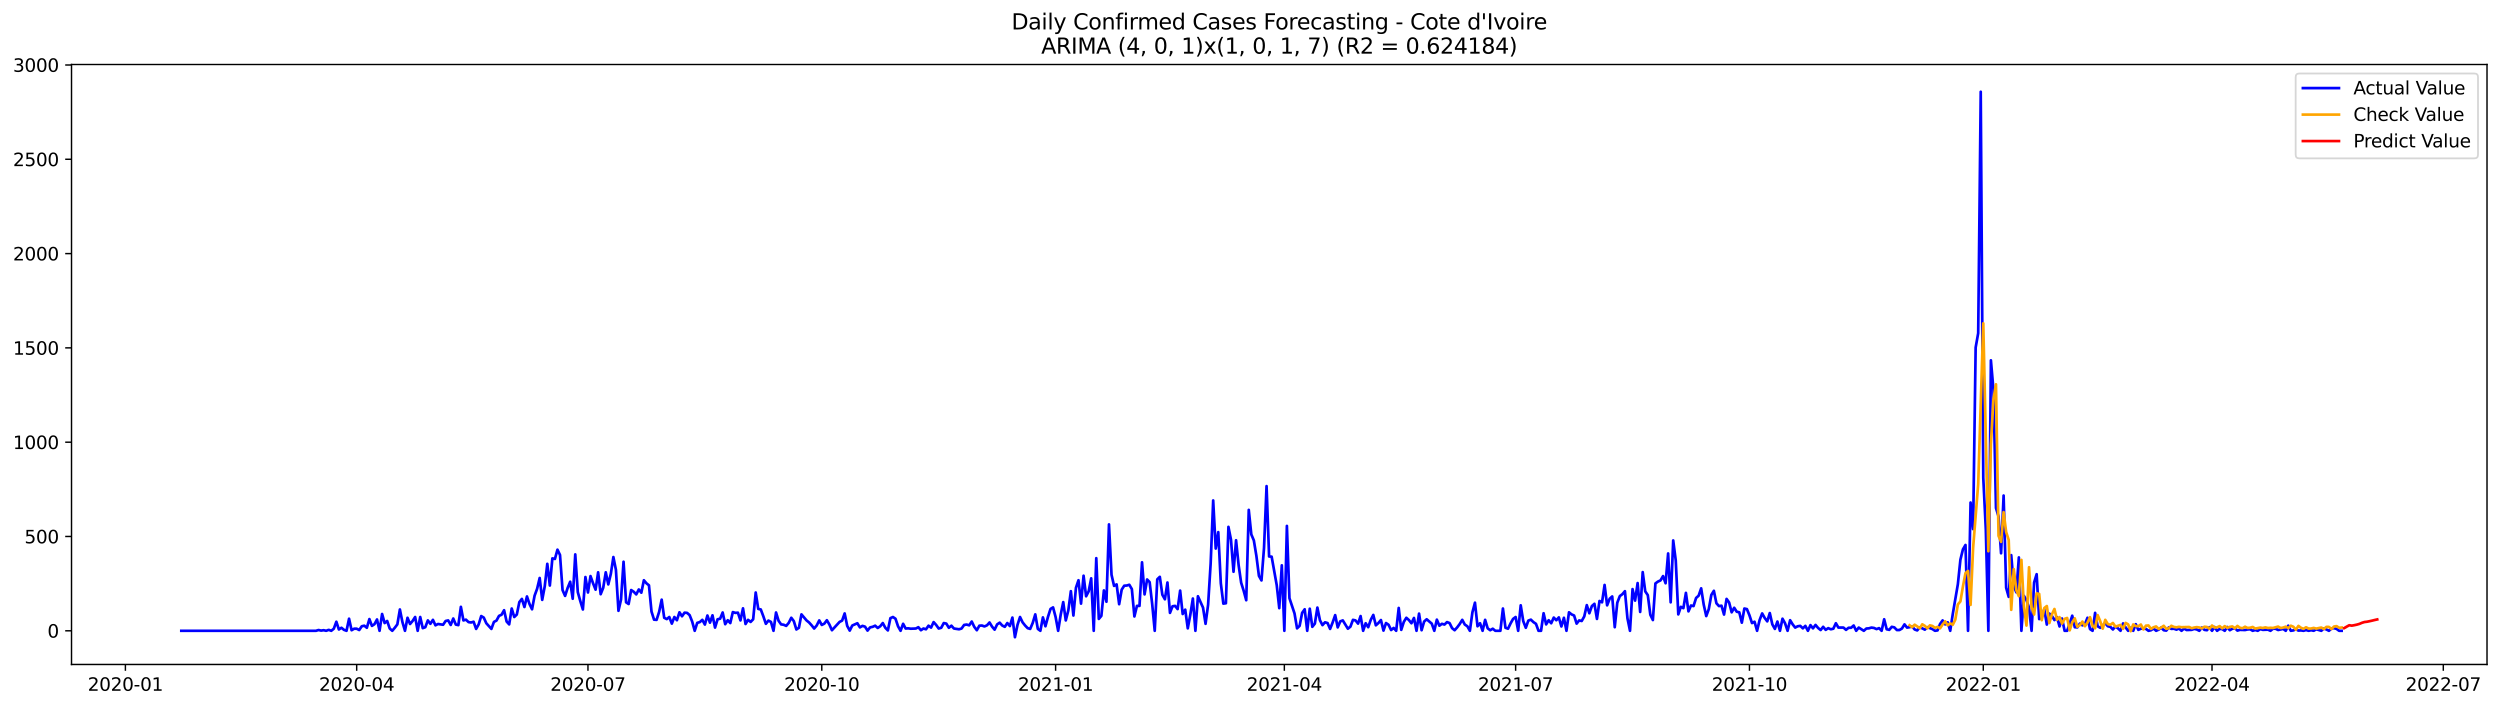 <?xml version="1.0" encoding="utf-8" standalone="no"?>
<!DOCTYPE svg PUBLIC "-//W3C//DTD SVG 1.1//EN"
  "http://www.w3.org/Graphics/SVG/1.1/DTD/svg11.dtd">
<svg xmlns:xlink="http://www.w3.org/1999/xlink" width="1386.05pt" height="392.274pt" viewBox="0 0 1386.05 392.274" xmlns="http://www.w3.org/2000/svg" version="1.1">
 <defs>
  <style type="text/css">*{stroke-linejoin: round; stroke-linecap: butt}</style>
 </defs>
 <g id="figure_1">
  <g id="patch_1">
   <path d="M 0 392.274 
L 1386.05 392.274 
L 1386.05 0 
L 0 0 
z
" style="fill: #ffffff"/>
  </g>
  <g id="axes_1">
   <g id="patch_2">
    <path d="M 39.65 368.396 
L 1378.85 368.396 
L 1378.85 35.755 
L 39.65 35.755 
z
" style="fill: #ffffff"/>
   </g>
   <g id="matplotlib.axis_1">
    <g id="xtick_1">
     <g id="line2d_1">
      <defs>
       <path id="m4f7b1771b1" d="M 0 0 
L 0 3.5 
" style="stroke: #000000; stroke-width: 0.8"/>
      </defs>
      <g>
       <use xlink:href="#m4f7b1771b1" x="69.523" y="368.396" style="stroke: #000000; stroke-width: 0.8"/>
      </g>
     </g>
     <g id="text_1">
      <!-- 2020-01 -->
      <g transform="translate(48.631 382.994)scale(0.1 -0.1)">
       <defs>
        <path id="DejaVuSans-32" d="M 1228 531 
L 3431 531 
L 3431 0 
L 469 0 
L 469 531 
Q 828 903 1448 1529 
Q 2069 2156 2228 2338 
Q 2531 2678 2651 2914 
Q 2772 3150 2772 3378 
Q 2772 3750 2511 3984 
Q 2250 4219 1831 4219 
Q 1534 4219 1204 4116 
Q 875 4013 500 3803 
L 500 4441 
Q 881 4594 1212 4672 
Q 1544 4750 1819 4750 
Q 2544 4750 2975 4387 
Q 3406 4025 3406 3419 
Q 3406 3131 3298 2873 
Q 3191 2616 2906 2266 
Q 2828 2175 2409 1742 
Q 1991 1309 1228 531 
z
" transform="scale(0.016)"/>
        <path id="DejaVuSans-30" d="M 2034 4250 
Q 1547 4250 1301 3770 
Q 1056 3291 1056 2328 
Q 1056 1369 1301 889 
Q 1547 409 2034 409 
Q 2525 409 2770 889 
Q 3016 1369 3016 2328 
Q 3016 3291 2770 3770 
Q 2525 4250 2034 4250 
z
M 2034 4750 
Q 2819 4750 3233 4129 
Q 3647 3509 3647 2328 
Q 3647 1150 3233 529 
Q 2819 -91 2034 -91 
Q 1250 -91 836 529 
Q 422 1150 422 2328 
Q 422 3509 836 4129 
Q 1250 4750 2034 4750 
z
" transform="scale(0.016)"/>
        <path id="DejaVuSans-2d" d="M 313 2009 
L 1997 2009 
L 1997 1497 
L 313 1497 
L 313 2009 
z
" transform="scale(0.016)"/>
        <path id="DejaVuSans-31" d="M 794 531 
L 1825 531 
L 1825 4091 
L 703 3866 
L 703 4441 
L 1819 4666 
L 2450 4666 
L 2450 531 
L 3481 531 
L 3481 0 
L 794 0 
L 794 531 
z
" transform="scale(0.016)"/>
       </defs>
       <use xlink:href="#DejaVuSans-32"/>
       <use xlink:href="#DejaVuSans-30" x="63.623"/>
       <use xlink:href="#DejaVuSans-32" x="127.246"/>
       <use xlink:href="#DejaVuSans-30" x="190.869"/>
       <use xlink:href="#DejaVuSans-2d" x="254.492"/>
       <use xlink:href="#DejaVuSans-30" x="290.576"/>
       <use xlink:href="#DejaVuSans-31" x="354.199"/>
      </g>
     </g>
    </g>
    <g id="xtick_2">
     <g id="line2d_2">
      <g>
       <use xlink:href="#m4f7b1771b1" x="197.75" y="368.396" style="stroke: #000000; stroke-width: 0.8"/>
      </g>
     </g>
     <g id="text_2">
      <!-- 2020-04 -->
      <g transform="translate(176.859 382.994)scale(0.1 -0.1)">
       <defs>
        <path id="DejaVuSans-34" d="M 2419 4116 
L 825 1625 
L 2419 1625 
L 2419 4116 
z
M 2253 4666 
L 3047 4666 
L 3047 1625 
L 3713 1625 
L 3713 1100 
L 3047 1100 
L 3047 0 
L 2419 0 
L 2419 1100 
L 313 1100 
L 313 1709 
L 2253 4666 
z
" transform="scale(0.016)"/>
       </defs>
       <use xlink:href="#DejaVuSans-32"/>
       <use xlink:href="#DejaVuSans-30" x="63.623"/>
       <use xlink:href="#DejaVuSans-32" x="127.246"/>
       <use xlink:href="#DejaVuSans-30" x="190.869"/>
       <use xlink:href="#DejaVuSans-2d" x="254.492"/>
       <use xlink:href="#DejaVuSans-30" x="290.576"/>
       <use xlink:href="#DejaVuSans-34" x="354.199"/>
      </g>
     </g>
    </g>
    <g id="xtick_3">
     <g id="line2d_3">
      <g>
       <use xlink:href="#m4f7b1771b1" x="325.977" y="368.396" style="stroke: #000000; stroke-width: 0.8"/>
      </g>
     </g>
     <g id="text_3">
      <!-- 2020-07 -->
      <g transform="translate(305.086 382.994)scale(0.1 -0.1)">
       <defs>
        <path id="DejaVuSans-37" d="M 525 4666 
L 3525 4666 
L 3525 4397 
L 1831 0 
L 1172 0 
L 2766 4134 
L 525 4134 
L 525 4666 
z
" transform="scale(0.016)"/>
       </defs>
       <use xlink:href="#DejaVuSans-32"/>
       <use xlink:href="#DejaVuSans-30" x="63.623"/>
       <use xlink:href="#DejaVuSans-32" x="127.246"/>
       <use xlink:href="#DejaVuSans-30" x="190.869"/>
       <use xlink:href="#DejaVuSans-2d" x="254.492"/>
       <use xlink:href="#DejaVuSans-30" x="290.576"/>
       <use xlink:href="#DejaVuSans-37" x="354.199"/>
      </g>
     </g>
    </g>
    <g id="xtick_4">
     <g id="line2d_4">
      <g>
       <use xlink:href="#m4f7b1771b1" x="455.614" y="368.396" style="stroke: #000000; stroke-width: 0.8"/>
      </g>
     </g>
     <g id="text_4">
      <!-- 2020-10 -->
      <g transform="translate(434.722 382.994)scale(0.1 -0.1)">
       <use xlink:href="#DejaVuSans-32"/>
       <use xlink:href="#DejaVuSans-30" x="63.623"/>
       <use xlink:href="#DejaVuSans-32" x="127.246"/>
       <use xlink:href="#DejaVuSans-30" x="190.869"/>
       <use xlink:href="#DejaVuSans-2d" x="254.492"/>
       <use xlink:href="#DejaVuSans-31" x="290.576"/>
       <use xlink:href="#DejaVuSans-30" x="354.199"/>
      </g>
     </g>
    </g>
    <g id="xtick_5">
     <g id="line2d_5">
      <g>
       <use xlink:href="#m4f7b1771b1" x="585.25" y="368.396" style="stroke: #000000; stroke-width: 0.8"/>
      </g>
     </g>
     <g id="text_5">
      <!-- 2021-01 -->
      <g transform="translate(564.359 382.994)scale(0.1 -0.1)">
       <use xlink:href="#DejaVuSans-32"/>
       <use xlink:href="#DejaVuSans-30" x="63.623"/>
       <use xlink:href="#DejaVuSans-32" x="127.246"/>
       <use xlink:href="#DejaVuSans-31" x="190.869"/>
       <use xlink:href="#DejaVuSans-2d" x="254.492"/>
       <use xlink:href="#DejaVuSans-30" x="290.576"/>
       <use xlink:href="#DejaVuSans-31" x="354.199"/>
      </g>
     </g>
    </g>
    <g id="xtick_6">
     <g id="line2d_6">
      <g>
       <use xlink:href="#m4f7b1771b1" x="712.068" y="368.396" style="stroke: #000000; stroke-width: 0.8"/>
      </g>
     </g>
     <g id="text_6">
      <!-- 2021-04 -->
      <g transform="translate(691.177 382.994)scale(0.1 -0.1)">
       <use xlink:href="#DejaVuSans-32"/>
       <use xlink:href="#DejaVuSans-30" x="63.623"/>
       <use xlink:href="#DejaVuSans-32" x="127.246"/>
       <use xlink:href="#DejaVuSans-31" x="190.869"/>
       <use xlink:href="#DejaVuSans-2d" x="254.492"/>
       <use xlink:href="#DejaVuSans-30" x="290.576"/>
       <use xlink:href="#DejaVuSans-34" x="354.199"/>
      </g>
     </g>
    </g>
    <g id="xtick_7">
     <g id="line2d_7">
      <g>
       <use xlink:href="#m4f7b1771b1" x="840.295" y="368.396" style="stroke: #000000; stroke-width: 0.8"/>
      </g>
     </g>
     <g id="text_7">
      <!-- 2021-07 -->
      <g transform="translate(819.404 382.994)scale(0.1 -0.1)">
       <use xlink:href="#DejaVuSans-32"/>
       <use xlink:href="#DejaVuSans-30" x="63.623"/>
       <use xlink:href="#DejaVuSans-32" x="127.246"/>
       <use xlink:href="#DejaVuSans-31" x="190.869"/>
       <use xlink:href="#DejaVuSans-2d" x="254.492"/>
       <use xlink:href="#DejaVuSans-30" x="290.576"/>
       <use xlink:href="#DejaVuSans-37" x="354.199"/>
      </g>
     </g>
    </g>
    <g id="xtick_8">
     <g id="line2d_8">
      <g>
       <use xlink:href="#m4f7b1771b1" x="969.932" y="368.396" style="stroke: #000000; stroke-width: 0.8"/>
      </g>
     </g>
     <g id="text_8">
      <!-- 2021-10 -->
      <g transform="translate(949.04 382.994)scale(0.1 -0.1)">
       <use xlink:href="#DejaVuSans-32"/>
       <use xlink:href="#DejaVuSans-30" x="63.623"/>
       <use xlink:href="#DejaVuSans-32" x="127.246"/>
       <use xlink:href="#DejaVuSans-31" x="190.869"/>
       <use xlink:href="#DejaVuSans-2d" x="254.492"/>
       <use xlink:href="#DejaVuSans-31" x="290.576"/>
       <use xlink:href="#DejaVuSans-30" x="354.199"/>
      </g>
     </g>
    </g>
    <g id="xtick_9">
     <g id="line2d_9">
      <g>
       <use xlink:href="#m4f7b1771b1" x="1099.568" y="368.396" style="stroke: #000000; stroke-width: 0.8"/>
      </g>
     </g>
     <g id="text_9">
      <!-- 2022-01 -->
      <g transform="translate(1078.677 382.994)scale(0.1 -0.1)">
       <use xlink:href="#DejaVuSans-32"/>
       <use xlink:href="#DejaVuSans-30" x="63.623"/>
       <use xlink:href="#DejaVuSans-32" x="127.246"/>
       <use xlink:href="#DejaVuSans-32" x="190.869"/>
       <use xlink:href="#DejaVuSans-2d" x="254.492"/>
       <use xlink:href="#DejaVuSans-30" x="290.576"/>
       <use xlink:href="#DejaVuSans-31" x="354.199"/>
      </g>
     </g>
    </g>
    <g id="xtick_10">
     <g id="line2d_10">
      <g>
       <use xlink:href="#m4f7b1771b1" x="1226.386" y="368.396" style="stroke: #000000; stroke-width: 0.8"/>
      </g>
     </g>
     <g id="text_10">
      <!-- 2022-04 -->
      <g transform="translate(1205.495 382.994)scale(0.1 -0.1)">
       <use xlink:href="#DejaVuSans-32"/>
       <use xlink:href="#DejaVuSans-30" x="63.623"/>
       <use xlink:href="#DejaVuSans-32" x="127.246"/>
       <use xlink:href="#DejaVuSans-32" x="190.869"/>
       <use xlink:href="#DejaVuSans-2d" x="254.492"/>
       <use xlink:href="#DejaVuSans-30" x="290.576"/>
       <use xlink:href="#DejaVuSans-34" x="354.199"/>
      </g>
     </g>
    </g>
    <g id="xtick_11">
     <g id="line2d_11">
      <g>
       <use xlink:href="#m4f7b1771b1" x="1354.614" y="368.396" style="stroke: #000000; stroke-width: 0.8"/>
      </g>
     </g>
     <g id="text_11">
      <!-- 2022-07 -->
      <g transform="translate(1333.722 382.994)scale(0.1 -0.1)">
       <use xlink:href="#DejaVuSans-32"/>
       <use xlink:href="#DejaVuSans-30" x="63.623"/>
       <use xlink:href="#DejaVuSans-32" x="127.246"/>
       <use xlink:href="#DejaVuSans-32" x="190.869"/>
       <use xlink:href="#DejaVuSans-2d" x="254.492"/>
       <use xlink:href="#DejaVuSans-30" x="290.576"/>
       <use xlink:href="#DejaVuSans-37" x="354.199"/>
      </g>
     </g>
    </g>
   </g>
   <g id="matplotlib.axis_2">
    <g id="ytick_1">
     <g id="line2d_12">
      <defs>
       <path id="mdd2177a68a" d="M 0 0 
L -3.5 0 
" style="stroke: #000000; stroke-width: 0.8"/>
      </defs>
      <g>
       <use xlink:href="#mdd2177a68a" x="39.65" y="349.72" style="stroke: #000000; stroke-width: 0.8"/>
      </g>
     </g>
     <g id="text_12">
      <!-- 0 -->
      <g transform="translate(26.288 353.52)scale(0.1 -0.1)">
       <use xlink:href="#DejaVuSans-30"/>
      </g>
     </g>
    </g>
    <g id="ytick_2">
     <g id="line2d_13">
      <g>
       <use xlink:href="#mdd2177a68a" x="39.65" y="297.438" style="stroke: #000000; stroke-width: 0.8"/>
      </g>
     </g>
     <g id="text_13">
      <!-- 500 -->
      <g transform="translate(13.562 301.237)scale(0.1 -0.1)">
       <defs>
        <path id="DejaVuSans-35" d="M 691 4666 
L 3169 4666 
L 3169 4134 
L 1269 4134 
L 1269 2991 
Q 1406 3038 1543 3061 
Q 1681 3084 1819 3084 
Q 2600 3084 3056 2656 
Q 3513 2228 3513 1497 
Q 3513 744 3044 326 
Q 2575 -91 1722 -91 
Q 1428 -91 1123 -41 
Q 819 9 494 109 
L 494 744 
Q 775 591 1075 516 
Q 1375 441 1709 441 
Q 2250 441 2565 725 
Q 2881 1009 2881 1497 
Q 2881 1984 2565 2268 
Q 2250 2553 1709 2553 
Q 1456 2553 1204 2497 
Q 953 2441 691 2322 
L 691 4666 
z
" transform="scale(0.016)"/>
       </defs>
       <use xlink:href="#DejaVuSans-35"/>
       <use xlink:href="#DejaVuSans-30" x="63.623"/>
       <use xlink:href="#DejaVuSans-30" x="127.246"/>
      </g>
     </g>
    </g>
    <g id="ytick_3">
     <g id="line2d_14">
      <g>
       <use xlink:href="#mdd2177a68a" x="39.65" y="245.156" style="stroke: #000000; stroke-width: 0.8"/>
      </g>
     </g>
     <g id="text_14">
      <!-- 1000 -->
      <g transform="translate(7.2 248.955)scale(0.1 -0.1)">
       <use xlink:href="#DejaVuSans-31"/>
       <use xlink:href="#DejaVuSans-30" x="63.623"/>
       <use xlink:href="#DejaVuSans-30" x="127.246"/>
       <use xlink:href="#DejaVuSans-30" x="190.869"/>
      </g>
     </g>
    </g>
    <g id="ytick_4">
     <g id="line2d_15">
      <g>
       <use xlink:href="#mdd2177a68a" x="39.65" y="192.874" style="stroke: #000000; stroke-width: 0.8"/>
      </g>
     </g>
     <g id="text_15">
      <!-- 1500 -->
      <g transform="translate(7.2 196.673)scale(0.1 -0.1)">
       <use xlink:href="#DejaVuSans-31"/>
       <use xlink:href="#DejaVuSans-35" x="63.623"/>
       <use xlink:href="#DejaVuSans-30" x="127.246"/>
       <use xlink:href="#DejaVuSans-30" x="190.869"/>
      </g>
     </g>
    </g>
    <g id="ytick_5">
     <g id="line2d_16">
      <g>
       <use xlink:href="#mdd2177a68a" x="39.65" y="140.592" style="stroke: #000000; stroke-width: 0.8"/>
      </g>
     </g>
     <g id="text_16">
      <!-- 2000 -->
      <g transform="translate(7.2 144.391)scale(0.1 -0.1)">
       <use xlink:href="#DejaVuSans-32"/>
       <use xlink:href="#DejaVuSans-30" x="63.623"/>
       <use xlink:href="#DejaVuSans-30" x="127.246"/>
       <use xlink:href="#DejaVuSans-30" x="190.869"/>
      </g>
     </g>
    </g>
    <g id="ytick_6">
     <g id="line2d_17">
      <g>
       <use xlink:href="#mdd2177a68a" x="39.65" y="88.31" style="stroke: #000000; stroke-width: 0.8"/>
      </g>
     </g>
     <g id="text_17">
      <!-- 2500 -->
      <g transform="translate(7.2 92.109)scale(0.1 -0.1)">
       <use xlink:href="#DejaVuSans-32"/>
       <use xlink:href="#DejaVuSans-35" x="63.623"/>
       <use xlink:href="#DejaVuSans-30" x="127.246"/>
       <use xlink:href="#DejaVuSans-30" x="190.869"/>
      </g>
     </g>
    </g>
    <g id="ytick_7">
     <g id="line2d_18">
      <g>
       <use xlink:href="#mdd2177a68a" x="39.65" y="36.027" style="stroke: #000000; stroke-width: 0.8"/>
      </g>
     </g>
     <g id="text_18">
      <!-- 3000 -->
      <g transform="translate(7.2 39.827)scale(0.1 -0.1)">
       <defs>
        <path id="DejaVuSans-33" d="M 2597 2516 
Q 3050 2419 3304 2112 
Q 3559 1806 3559 1356 
Q 3559 666 3084 287 
Q 2609 -91 1734 -91 
Q 1441 -91 1130 -33 
Q 819 25 488 141 
L 488 750 
Q 750 597 1062 519 
Q 1375 441 1716 441 
Q 2309 441 2620 675 
Q 2931 909 2931 1356 
Q 2931 1769 2642 2001 
Q 2353 2234 1838 2234 
L 1294 2234 
L 1294 2753 
L 1863 2753 
Q 2328 2753 2575 2939 
Q 2822 3125 2822 3475 
Q 2822 3834 2567 4026 
Q 2313 4219 1838 4219 
Q 1578 4219 1281 4162 
Q 984 4106 628 3988 
L 628 4550 
Q 988 4650 1302 4700 
Q 1616 4750 1894 4750 
Q 2613 4750 3031 4423 
Q 3450 4097 3450 3541 
Q 3450 3153 3228 2886 
Q 3006 2619 2597 2516 
z
" transform="scale(0.016)"/>
       </defs>
       <use xlink:href="#DejaVuSans-33"/>
       <use xlink:href="#DejaVuSans-30" x="63.623"/>
       <use xlink:href="#DejaVuSans-30" x="127.246"/>
       <use xlink:href="#DejaVuSans-30" x="190.869"/>
      </g>
     </g>
    </g>
   </g>
   <g id="line2d_19">
    <path d="M 100.523 349.72 
L 175.205 349.72 
L 176.614 349.302 
L 178.023 349.616 
L 179.432 349.407 
L 180.841 349.72 
L 182.25 349.197 
L 183.659 349.72 
L 185.068 348.57 
L 186.477 344.701 
L 187.886 348.988 
L 189.295 348.047 
L 190.705 349.197 
L 192.114 349.72 
L 193.523 343.028 
L 194.932 349.407 
L 196.341 348.57 
L 197.75 348.57 
L 199.159 349.302 
L 200.568 347.211 
L 201.977 346.897 
L 203.386 348.047 
L 204.795 343.237 
L 206.205 347.002 
L 207.614 346.061 
L 209.023 343.446 
L 210.432 349.72 
L 211.841 340.414 
L 213.25 345.433 
L 214.659 344.283 
L 216.068 348.466 
L 217.477 349.72 
L 218.886 348.047 
L 220.295 346.165 
L 221.705 337.905 
L 223.114 344.91 
L 224.523 349.72 
L 225.932 342.505 
L 227.341 345.956 
L 228.75 344.283 
L 230.159 342.087 
L 231.568 349.72 
L 232.977 342.087 
L 234.386 348.256 
L 235.795 347.734 
L 237.205 343.969 
L 238.614 345.851 
L 240.023 343.656 
L 241.432 346.688 
L 242.841 345.956 
L 245.659 346.374 
L 247.068 344.283 
L 248.477 343.969 
L 249.886 346.479 
L 251.295 342.924 
L 252.705 346.27 
L 254.114 346.583 
L 255.523 336.441 
L 256.932 343.969 
L 258.341 343.551 
L 259.75 344.91 
L 261.159 345.119 
L 262.568 344.701 
L 263.977 348.675 
L 265.386 346.165 
L 266.795 341.564 
L 268.205 342.401 
L 269.614 345.538 
L 272.432 348.675 
L 273.841 344.806 
L 275.25 344.074 
L 276.659 341.46 
L 278.068 340.832 
L 279.477 338.323 
L 280.886 344.597 
L 282.295 346.165 
L 283.705 337.382 
L 285.114 342.087 
L 286.523 340.728 
L 287.932 333.827 
L 289.341 332.049 
L 290.75 336.545 
L 292.159 330.69 
L 293.568 334.872 
L 294.977 337.8 
L 296.386 330.271 
L 297.795 326.402 
L 299.205 320.442 
L 300.614 332.572 
L 302.023 325.043 
L 303.432 312.6 
L 304.841 324.625 
L 306.25 309.568 
L 307.659 309.881 
L 309.068 304.758 
L 310.477 307.685 
L 311.886 327.134 
L 313.295 330.376 
L 314.705 325.984 
L 316.114 322.534 
L 317.523 331.944 
L 318.932 307.372 
L 320.341 328.285 
L 321.75 333.304 
L 323.159 337.905 
L 324.568 319.919 
L 325.977 328.494 
L 327.386 319.397 
L 328.795 323.37 
L 330.205 326.925 
L 331.614 317.305 
L 333.023 329.435 
L 334.432 325.88 
L 335.841 317.305 
L 337.25 323.997 
L 338.659 318.142 
L 340.068 308.836 
L 341.477 315.946 
L 342.886 338.636 
L 344.295 332.467 
L 345.705 311.45 
L 347.114 333.931 
L 348.523 334.872 
L 349.932 327.134 
L 351.341 328.075 
L 352.75 329.539 
L 354.159 326.821 
L 355.568 328.598 
L 356.977 321.697 
L 358.386 323.37 
L 359.795 324.52 
L 361.205 339.055 
L 362.614 343.551 
L 364.023 343.656 
L 365.432 339.264 
L 366.841 332.467 
L 368.25 342.505 
L 369.659 343.237 
L 371.068 342.087 
L 372.477 345.747 
L 373.886 342.087 
L 375.295 343.865 
L 376.705 339.473 
L 378.114 341.669 
L 379.523 339.682 
L 380.932 339.787 
L 382.341 341.041 
L 383.75 344.597 
L 385.159 349.72 
L 386.568 345.329 
L 387.977 344.91 
L 389.386 343.656 
L 390.795 346.27 
L 392.205 341.251 
L 393.614 345.224 
L 395.023 341.146 
L 396.432 347.943 
L 397.841 343.342 
L 399.25 343.028 
L 400.659 339.578 
L 402.068 346.061 
L 403.477 343.865 
L 404.886 345.433 
L 406.295 339.368 
L 407.705 339.787 
L 409.114 339.682 
L 410.523 343.969 
L 411.932 337.277 
L 413.341 345.956 
L 414.75 343.656 
L 416.159 344.806 
L 417.568 343.342 
L 418.977 328.494 
L 420.386 337.591 
L 421.795 337.905 
L 423.205 341.669 
L 424.614 345.851 
L 426.023 344.074 
L 427.432 344.806 
L 428.841 349.72 
L 430.25 339.578 
L 431.659 344.178 
L 433.068 346.165 
L 434.477 346.374 
L 435.886 347.002 
L 437.295 345.329 
L 438.705 342.505 
L 440.114 344.388 
L 441.523 348.988 
L 442.932 348.047 
L 444.341 340.623 
L 447.159 343.969 
L 448.568 345.119 
L 449.977 346.688 
L 451.386 348.466 
L 452.795 346.793 
L 454.205 343.969 
L 455.614 346.479 
L 457.023 345.747 
L 458.432 343.865 
L 459.841 346.27 
L 461.25 349.407 
L 465.477 344.806 
L 466.886 344.074 
L 468.295 340.1 
L 469.705 347.002 
L 471.114 349.616 
L 472.523 346.793 
L 475.341 345.538 
L 476.75 347.838 
L 478.159 347.002 
L 479.568 347.42 
L 480.977 349.616 
L 482.386 347.838 
L 483.795 347.524 
L 485.205 346.897 
L 486.614 348.152 
L 488.023 347.211 
L 489.432 345.433 
L 490.841 348.047 
L 492.25 349.511 
L 493.659 342.715 
L 495.068 342.087 
L 496.477 343.028 
L 497.886 347.211 
L 499.295 349.72 
L 500.705 345.851 
L 502.114 348.466 
L 503.523 348.361 
L 504.932 348.57 
L 507.75 348.466 
L 509.159 347.734 
L 510.568 349.407 
L 511.977 348.466 
L 513.386 348.884 
L 514.795 346.897 
L 516.205 347.943 
L 517.614 344.91 
L 519.023 346.479 
L 520.432 348.466 
L 521.841 348.047 
L 523.25 345.433 
L 524.659 345.747 
L 526.068 348.047 
L 527.477 346.897 
L 528.886 348.466 
L 531.705 348.884 
L 533.114 348.466 
L 534.523 346.479 
L 535.932 346.27 
L 537.341 346.688 
L 538.75 344.597 
L 540.159 347.524 
L 541.568 349.407 
L 542.977 346.897 
L 544.386 346.793 
L 545.795 347.315 
L 547.205 346.688 
L 548.614 345.119 
L 550.023 347.42 
L 551.432 349.093 
L 552.841 346.165 
L 554.25 345.224 
L 555.659 346.793 
L 557.068 347.524 
L 558.477 345.433 
L 559.886 347.106 
L 561.295 342.401 
L 562.705 353.276 
L 564.114 346.479 
L 565.523 342.087 
L 566.932 345.015 
L 568.341 346.793 
L 569.75 348.256 
L 571.159 348.675 
L 572.568 345.329 
L 573.977 340.623 
L 575.386 348.675 
L 576.795 349.72 
L 578.205 342.296 
L 579.614 347.211 
L 581.023 341.983 
L 582.432 337.591 
L 583.841 336.754 
L 585.25 342.087 
L 586.659 349.72 
L 588.068 340.832 
L 589.477 333.827 
L 590.886 343.969 
L 592.295 338.427 
L 593.705 327.762 
L 595.114 341.251 
L 596.523 325.88 
L 597.932 321.697 
L 599.341 334.663 
L 600.75 319.188 
L 602.159 330.585 
L 603.568 327.866 
L 604.977 320.651 
L 606.386 349.72 
L 607.795 309.463 
L 609.205 343.133 
L 610.614 341.46 
L 612.023 327.344 
L 613.432 333.617 
L 614.841 290.746 
L 616.25 318.665 
L 617.659 324.834 
L 619.068 323.997 
L 620.477 334.977 
L 621.886 326.925 
L 623.295 324.729 
L 624.705 324.625 
L 626.114 324.207 
L 627.523 326.612 
L 628.932 341.773 
L 630.341 335.918 
L 631.75 335.918 
L 633.159 311.763 
L 634.568 329.539 
L 635.977 321.279 
L 637.386 322.743 
L 638.795 334.872 
L 640.205 349.72 
L 641.614 321.174 
L 643.023 319.815 
L 644.432 329.749 
L 645.841 332.258 
L 647.25 322.952 
L 648.659 339.787 
L 650.068 336.127 
L 651.477 335.918 
L 652.886 337.695 
L 654.295 327.448 
L 655.705 340.414 
L 657.114 338.009 
L 658.523 348.361 
L 659.932 340.832 
L 661.341 331.84 
L 662.75 349.72 
L 664.159 330.585 
L 666.977 336.859 
L 668.386 345.851 
L 669.795 335.29 
L 671.205 312.495 
L 672.614 277.466 
L 674.023 304.13 
L 675.432 295.033 
L 676.841 323.37 
L 678.25 334.663 
L 679.659 334.454 
L 681.068 292.105 
L 682.477 299.216 
L 683.886 316.992 
L 685.295 299.529 
L 686.705 313.227 
L 688.114 323.056 
L 689.523 327.553 
L 690.932 332.781 
L 692.341 282.695 
L 693.75 296.288 
L 695.159 299.634 
L 696.568 308.208 
L 697.977 319.292 
L 699.386 321.802 
L 700.795 303.817 
L 702.205 269.519 
L 703.614 308.522 
L 705.023 308.627 
L 707.841 324.416 
L 709.25 337.173 
L 710.659 313.436 
L 712.068 349.72 
L 713.477 291.583 
L 714.886 331.631 
L 717.705 340.1 
L 719.114 348.361 
L 720.523 347.002 
L 721.932 339.787 
L 723.341 337.8 
L 724.75 349.72 
L 726.159 337.486 
L 727.568 347.524 
L 728.977 345.747 
L 730.386 336.859 
L 731.795 343.865 
L 733.205 346.583 
L 734.614 345.015 
L 736.023 345.433 
L 737.432 348.675 
L 738.841 345.119 
L 740.25 341.041 
L 741.659 347.838 
L 743.068 344.492 
L 744.477 343.969 
L 747.295 348.57 
L 748.705 347.42 
L 750.114 343.656 
L 751.523 343.969 
L 752.932 345.747 
L 754.341 341.564 
L 755.75 349.72 
L 757.159 345.538 
L 758.568 347.734 
L 759.977 343.656 
L 761.386 340.937 
L 762.795 346.688 
L 764.205 345.433 
L 765.614 343.76 
L 767.023 349.616 
L 768.432 345.433 
L 769.841 346.374 
L 771.25 349.302 
L 772.659 348.152 
L 774.068 349.72 
L 775.477 337.068 
L 776.886 349.197 
L 778.295 344.806 
L 779.705 342.505 
L 781.114 343.76 
L 782.523 345.538 
L 783.932 342.61 
L 785.341 349.72 
L 786.75 340.205 
L 788.159 349.407 
L 789.568 344.597 
L 790.977 343.342 
L 793.795 345.747 
L 795.205 349.72 
L 796.614 343.551 
L 798.023 346.897 
L 799.432 345.851 
L 800.841 346.27 
L 802.25 344.91 
L 803.659 345.433 
L 805.068 348.256 
L 806.477 349.407 
L 807.886 347.838 
L 809.295 345.956 
L 810.705 343.656 
L 812.114 346.27 
L 813.523 347.211 
L 814.932 349.72 
L 816.341 339.473 
L 817.75 334.14 
L 819.159 347.211 
L 820.568 345.538 
L 821.977 349.72 
L 823.386 343.656 
L 824.795 348.361 
L 826.205 349.407 
L 827.614 348.57 
L 829.023 349.72 
L 831.841 349.72 
L 833.25 337.382 
L 834.659 348.047 
L 836.068 348.57 
L 837.477 345.642 
L 838.886 343.133 
L 840.295 342.087 
L 841.705 349.72 
L 843.114 335.604 
L 844.523 344.388 
L 845.932 348.047 
L 847.341 344.074 
L 848.75 343.551 
L 850.159 344.91 
L 851.568 345.851 
L 852.977 349.72 
L 854.386 349.72 
L 855.795 339.996 
L 857.205 346.165 
L 858.614 343.865 
L 860.023 345.538 
L 861.432 342.401 
L 862.841 343.865 
L 864.25 342.296 
L 865.659 347.315 
L 867.068 342.505 
L 868.477 349.72 
L 869.886 339.473 
L 871.295 340.623 
L 872.705 341.251 
L 874.114 345.747 
L 875.523 343.969 
L 876.932 344.283 
L 878.341 341.773 
L 879.75 335.5 
L 881.159 339.996 
L 882.568 336.022 
L 883.977 334.768 
L 885.386 343.133 
L 886.795 333.199 
L 888.205 333.931 
L 889.614 324.311 
L 891.023 335.604 
L 892.432 331.944 
L 893.841 330.69 
L 895.25 347.734 
L 896.659 334.14 
L 898.068 330.48 
L 899.477 329.435 
L 900.886 327.762 
L 902.295 342.819 
L 903.705 349.72 
L 905.114 326.612 
L 906.523 332.99 
L 907.932 323.266 
L 909.341 339.264 
L 910.75 317.201 
L 912.159 327.866 
L 913.568 329.958 
L 914.977 340.832 
L 916.386 343.76 
L 917.795 323.475 
L 919.205 322.429 
L 920.614 321.802 
L 922.023 319.397 
L 923.432 323.37 
L 924.841 306.849 
L 926.25 333.931 
L 927.659 299.634 
L 929.068 310.718 
L 930.477 340.623 
L 931.886 336.441 
L 933.295 337.173 
L 934.705 328.703 
L 936.114 338.95 
L 937.523 335.709 
L 938.932 336.022 
L 940.341 331.526 
L 941.75 330.271 
L 943.159 326.193 
L 944.568 335.186 
L 945.977 341.564 
L 947.386 337.695 
L 948.795 329.853 
L 950.205 327.553 
L 951.614 334.454 
L 953.023 336.022 
L 954.432 335.813 
L 955.841 340.728 
L 957.25 332.049 
L 958.659 334.036 
L 960.068 339.473 
L 961.477 336.963 
L 962.886 339.159 
L 964.295 339.473 
L 965.705 345.224 
L 967.114 337.382 
L 968.523 337.695 
L 969.932 341.146 
L 971.341 345.433 
L 972.75 344.701 
L 974.159 349.72 
L 975.568 343.76 
L 976.977 340.1 
L 978.386 342.61 
L 979.795 344.492 
L 981.205 339.891 
L 982.614 346.165 
L 984.023 348.675 
L 985.432 344.597 
L 986.841 349.72 
L 988.25 343.028 
L 989.659 345.538 
L 991.068 349.72 
L 992.477 343.865 
L 993.886 346.165 
L 995.295 347.943 
L 996.705 347.211 
L 998.114 347.002 
L 999.523 348.361 
L 1000.932 347.002 
L 1002.341 349.72 
L 1003.75 346.583 
L 1005.159 348.361 
L 1006.568 346.479 
L 1007.977 348.152 
L 1009.386 349.302 
L 1010.795 347.524 
L 1012.205 349.197 
L 1013.614 348.256 
L 1015.023 348.884 
L 1016.432 348.57 
L 1017.841 345.538 
L 1019.25 347.943 
L 1022.068 347.943 
L 1023.477 349.197 
L 1024.886 348.047 
L 1026.295 348.047 
L 1027.705 346.793 
L 1029.114 349.72 
L 1030.523 347.943 
L 1033.341 349.72 
L 1034.75 348.466 
L 1036.159 348.361 
L 1037.568 347.943 
L 1038.977 348.152 
L 1040.386 348.779 
L 1041.795 348.256 
L 1043.205 349.72 
L 1044.614 343.342 
L 1046.023 348.884 
L 1047.432 349.197 
L 1048.841 347.524 
L 1050.25 347.838 
L 1051.659 349.302 
L 1053.068 349.302 
L 1054.477 348.466 
L 1055.886 346.165 
L 1057.295 347.943 
L 1058.705 347.734 
L 1060.114 347.315 
L 1061.523 348.988 
L 1062.932 349.511 
L 1064.341 347.838 
L 1065.75 348.361 
L 1067.159 349.093 
L 1068.568 347.734 
L 1071.386 348.779 
L 1072.795 349.72 
L 1074.205 349.511 
L 1075.614 345.956 
L 1077.023 343.969 
L 1078.432 346.165 
L 1079.841 345.015 
L 1081.25 349.72 
L 1082.659 340.414 
L 1085.477 323.893 
L 1086.886 310.3 
L 1088.295 304.549 
L 1089.705 302.144 
L 1091.114 349.72 
L 1092.523 278.617 
L 1093.932 293.36 
L 1095.341 192.665 
L 1096.75 184.718 
L 1098.159 50.876 
L 1099.568 264.919 
L 1100.977 293.569 
L 1102.386 349.72 
L 1103.795 199.775 
L 1105.205 216.087 
L 1106.614 281.649 
L 1108.023 286.354 
L 1109.432 306.744 
L 1110.841 274.748 
L 1112.25 325.88 
L 1113.659 330.899 
L 1115.068 307.79 
L 1116.477 324.939 
L 1117.886 328.389 
L 1119.295 309.045 
L 1120.705 349.72 
L 1122.114 330.376 
L 1123.523 332.781 
L 1124.932 336.859 
L 1126.341 349.72 
L 1127.75 322.952 
L 1129.159 318.351 
L 1130.568 343.237 
L 1131.977 342.087 
L 1133.386 337.8 
L 1134.795 346.27 
L 1136.205 340.205 
L 1137.614 341.46 
L 1139.023 343.76 
L 1140.432 342.192 
L 1141.841 347.315 
L 1143.25 342.924 
L 1144.659 349.72 
L 1146.068 349.72 
L 1147.477 345.747 
L 1148.886 341.355 
L 1150.295 347.734 
L 1151.705 347.838 
L 1153.114 345.747 
L 1154.523 346.688 
L 1155.932 346.061 
L 1157.341 342.505 
L 1158.75 348.779 
L 1160.159 349.72 
L 1161.568 339.787 
L 1162.977 347.211 
L 1164.386 348.047 
L 1165.795 346.688 
L 1167.205 345.538 
L 1168.614 347.211 
L 1170.023 347.524 
L 1171.432 348.988 
L 1172.841 347.315 
L 1174.25 348.361 
L 1175.659 349.72 
L 1177.068 345.642 
L 1178.477 347.838 
L 1179.886 349.72 
L 1181.295 348.047 
L 1182.705 349.72 
L 1184.114 346.061 
L 1185.523 349.197 
L 1186.932 348.57 
L 1188.341 348.466 
L 1189.75 348.675 
L 1191.159 349.72 
L 1192.568 349.407 
L 1193.977 348.466 
L 1195.386 349.72 
L 1196.795 349.093 
L 1198.205 347.943 
L 1199.614 349.407 
L 1201.023 349.616 
L 1202.432 347.838 
L 1203.841 348.675 
L 1205.25 348.57 
L 1206.659 349.093 
L 1208.068 348.466 
L 1209.477 349.72 
L 1210.886 348.466 
L 1212.295 349.302 
L 1215.114 349.197 
L 1216.523 348.675 
L 1217.932 348.988 
L 1219.341 349.72 
L 1220.75 347.943 
L 1222.159 349.197 
L 1223.568 349.407 
L 1224.977 347.734 
L 1226.386 349.72 
L 1227.795 347.629 
L 1229.205 349.72 
L 1230.614 348.675 
L 1232.023 348.779 
L 1233.432 349.72 
L 1234.841 347.629 
L 1236.25 349.407 
L 1237.659 348.57 
L 1239.068 348.256 
L 1240.477 349.616 
L 1241.886 349.197 
L 1244.705 349.302 
L 1246.114 348.988 
L 1247.523 348.884 
L 1248.932 349.72 
L 1250.341 349.302 
L 1251.75 349.72 
L 1253.159 348.779 
L 1254.568 349.197 
L 1257.386 349.093 
L 1258.795 349.72 
L 1260.205 348.57 
L 1261.614 348.57 
L 1263.023 349.302 
L 1265.841 348.675 
L 1267.25 349.72 
L 1268.659 346.897 
L 1270.068 349.72 
L 1271.477 349.511 
L 1272.886 348.884 
L 1274.295 349.616 
L 1275.705 349.511 
L 1277.114 349.72 
L 1278.523 349.302 
L 1279.932 349.72 
L 1281.341 349.407 
L 1282.75 349.72 
L 1284.159 348.884 
L 1286.977 349.72 
L 1288.386 348.466 
L 1289.795 348.988 
L 1291.205 349.72 
L 1292.614 348.466 
L 1294.023 348.256 
L 1295.432 348.675 
L 1296.841 349.72 
L 1298.25 349.72 
L 1298.25 349.72 
" clip-path="url(#p59480cba5b)" style="fill: none; stroke: #0000ff; stroke-width: 1.5; stroke-linecap: square"/>
   </g>
   <g id="line2d_20">
    <path d="M 1058.705 346.661 
L 1060.114 347.734 
L 1061.523 346.345 
L 1062.932 347.272 
L 1064.341 348.352 
L 1065.75 346.134 
L 1067.159 346.986 
L 1068.568 348.359 
L 1069.977 346.71 
L 1071.386 347.061 
L 1072.795 348.096 
L 1074.205 347.559 
L 1075.614 348.333 
L 1077.023 346.226 
L 1078.432 344.485 
L 1079.841 346.665 
L 1081.25 345.637 
L 1082.659 346.372 
L 1084.068 343.519 
L 1085.477 335.098 
L 1086.886 333.439 
L 1088.295 325.127 
L 1089.705 317.74 
L 1091.114 316.535 
L 1092.523 335.364 
L 1093.932 303.758 
L 1096.75 268.397 
L 1099.568 179.275 
L 1102.386 305.626 
L 1103.795 246.204 
L 1105.205 221.443 
L 1106.614 213.073 
L 1108.023 297.078 
L 1109.432 300.426 
L 1110.841 283.952 
L 1112.25 294.972 
L 1113.659 299.341 
L 1115.068 338.101 
L 1116.477 315.543 
L 1117.886 327.167 
L 1119.295 330.529 
L 1120.705 310.425 
L 1122.114 336.448 
L 1123.523 346.811 
L 1124.932 314.496 
L 1126.341 336.668 
L 1127.75 340.697 
L 1129.159 328.98 
L 1130.568 329.292 
L 1131.977 343.849 
L 1133.386 337.113 
L 1134.795 336.007 
L 1136.205 345.414 
L 1137.614 340.637 
L 1139.023 337.636 
L 1140.432 343.605 
L 1141.841 342.148 
L 1143.25 345.748 
L 1144.659 343.128 
L 1146.068 342.618 
L 1147.477 349.462 
L 1148.886 345.058 
L 1150.295 342.834 
L 1151.705 347.479 
L 1153.114 346.643 
L 1154.523 344.614 
L 1155.932 347.18 
L 1157.341 345.187 
L 1158.75 342.181 
L 1160.159 346.974 
L 1161.568 348.315 
L 1162.977 341.028 
L 1164.386 344.343 
L 1165.795 348.53 
L 1167.205 343.65 
L 1168.614 346.005 
L 1170.023 346.379 
L 1171.432 345.395 
L 1172.841 347.438 
L 1175.659 346.472 
L 1177.068 348.608 
L 1178.477 345.354 
L 1179.886 346.148 
L 1181.295 349.938 
L 1182.705 346.222 
L 1184.114 347.128 
L 1185.523 347.194 
L 1186.932 346.246 
L 1188.341 348.973 
L 1189.75 346.877 
L 1191.159 346.785 
L 1192.568 348.671 
L 1193.977 347.768 
L 1195.386 347.314 
L 1196.795 348.684 
L 1198.205 347.941 
L 1199.614 346.955 
L 1201.023 348.637 
L 1202.432 348.318 
L 1203.841 346.952 
L 1205.25 347.591 
L 1206.659 347.809 
L 1208.068 347.525 
L 1209.477 347.742 
L 1213.705 347.626 
L 1215.114 348.304 
L 1216.523 347.912 
L 1217.932 347.695 
L 1219.341 347.902 
L 1220.75 348.42 
L 1222.159 347.474 
L 1223.568 347.617 
L 1224.977 348.597 
L 1226.386 346.803 
L 1227.795 347.935 
L 1229.205 347.815 
L 1230.614 347.137 
L 1232.023 348.364 
L 1233.432 347.148 
L 1234.841 348.115 
L 1236.25 347.561 
L 1237.659 347.311 
L 1239.068 348.359 
L 1240.477 347.028 
L 1241.886 348.075 
L 1243.295 348.308 
L 1244.705 347.47 
L 1246.114 348.157 
L 1247.523 348.021 
L 1248.932 347.605 
L 1250.341 348.495 
L 1253.159 347.962 
L 1254.568 348.179 
L 1255.977 347.83 
L 1257.386 348.176 
L 1258.795 348.075 
L 1260.205 348.163 
L 1263.023 347.393 
L 1264.432 348.211 
L 1265.841 347.945 
L 1267.25 347.436 
L 1268.659 348.23 
L 1270.068 346.911 
L 1271.477 347.489 
L 1272.886 349.12 
L 1274.295 347.004 
L 1275.705 348.056 
L 1277.114 348.624 
L 1278.523 347.771 
L 1279.932 348.494 
L 1281.341 348.466 
L 1282.75 348.131 
L 1284.159 348.504 
L 1286.977 347.917 
L 1288.386 348.782 
L 1289.795 347.545 
L 1291.205 347.58 
L 1292.614 348.782 
L 1294.023 347.367 
L 1295.432 347.133 
L 1296.841 348.054 
L 1298.25 347.918 
L 1298.25 347.918 
" clip-path="url(#p59480cba5b)" style="fill: none; stroke: #ffa500; stroke-width: 1.5; stroke-linecap: square"/>
   </g>
   <g id="line2d_21">
    <path d="M 1299.659 348.236 
L 1301.068 347.427 
L 1302.477 346.646 
L 1303.886 346.872 
L 1305.295 346.609 
L 1306.705 346.308 
L 1308.114 345.898 
L 1309.523 345.293 
L 1310.932 344.86 
L 1312.341 344.693 
L 1313.75 344.405 
L 1315.159 344.09 
L 1316.568 343.744 
L 1317.977 343.426 
" clip-path="url(#p59480cba5b)" style="fill: none; stroke: #ff0000; stroke-width: 1.5; stroke-linecap: square"/>
   </g>
   <g id="patch_3">
    <path d="M 39.65 368.396 
L 39.65 35.755 
" style="fill: none; stroke: #000000; stroke-width: 0.8; stroke-linejoin: miter; stroke-linecap: square"/>
   </g>
   <g id="patch_4">
    <path d="M 1378.85 368.396 
L 1378.85 35.755 
" style="fill: none; stroke: #000000; stroke-width: 0.8; stroke-linejoin: miter; stroke-linecap: square"/>
   </g>
   <g id="patch_5">
    <path d="M 39.65 368.396 
L 1378.85 368.396 
" style="fill: none; stroke: #000000; stroke-width: 0.8; stroke-linejoin: miter; stroke-linecap: square"/>
   </g>
   <g id="patch_6">
    <path d="M 39.65 35.755 
L 1378.85 35.755 
" style="fill: none; stroke: #000000; stroke-width: 0.8; stroke-linejoin: miter; stroke-linecap: square"/>
   </g>
   <g id="text_19">
    <!-- Daily Confirmed Cases Forecasting - Cote d'Ivoire -->
    <g transform="translate(560.797 16.318)scale(0.12 -0.12)">
     <defs>
      <path id="DejaVuSans-44" d="M 1259 4147 
L 1259 519 
L 2022 519 
Q 2988 519 3436 956 
Q 3884 1394 3884 2338 
Q 3884 3275 3436 3711 
Q 2988 4147 2022 4147 
L 1259 4147 
z
M 628 4666 
L 1925 4666 
Q 3281 4666 3915 4102 
Q 4550 3538 4550 2338 
Q 4550 1131 3912 565 
Q 3275 0 1925 0 
L 628 0 
L 628 4666 
z
" transform="scale(0.016)"/>
      <path id="DejaVuSans-61" d="M 2194 1759 
Q 1497 1759 1228 1600 
Q 959 1441 959 1056 
Q 959 750 1161 570 
Q 1363 391 1709 391 
Q 2188 391 2477 730 
Q 2766 1069 2766 1631 
L 2766 1759 
L 2194 1759 
z
M 3341 1997 
L 3341 0 
L 2766 0 
L 2766 531 
Q 2569 213 2275 61 
Q 1981 -91 1556 -91 
Q 1019 -91 701 211 
Q 384 513 384 1019 
Q 384 1609 779 1909 
Q 1175 2209 1959 2209 
L 2766 2209 
L 2766 2266 
Q 2766 2663 2505 2880 
Q 2244 3097 1772 3097 
Q 1472 3097 1187 3025 
Q 903 2953 641 2809 
L 641 3341 
Q 956 3463 1253 3523 
Q 1550 3584 1831 3584 
Q 2591 3584 2966 3190 
Q 3341 2797 3341 1997 
z
" transform="scale(0.016)"/>
      <path id="DejaVuSans-69" d="M 603 3500 
L 1178 3500 
L 1178 0 
L 603 0 
L 603 3500 
z
M 603 4863 
L 1178 4863 
L 1178 4134 
L 603 4134 
L 603 4863 
z
" transform="scale(0.016)"/>
      <path id="DejaVuSans-6c" d="M 603 4863 
L 1178 4863 
L 1178 0 
L 603 0 
L 603 4863 
z
" transform="scale(0.016)"/>
      <path id="DejaVuSans-79" d="M 2059 -325 
Q 1816 -950 1584 -1140 
Q 1353 -1331 966 -1331 
L 506 -1331 
L 506 -850 
L 844 -850 
Q 1081 -850 1212 -737 
Q 1344 -625 1503 -206 
L 1606 56 
L 191 3500 
L 800 3500 
L 1894 763 
L 2988 3500 
L 3597 3500 
L 2059 -325 
z
" transform="scale(0.016)"/>
      <path id="DejaVuSans-20" transform="scale(0.016)"/>
      <path id="DejaVuSans-43" d="M 4122 4306 
L 4122 3641 
Q 3803 3938 3442 4084 
Q 3081 4231 2675 4231 
Q 1875 4231 1450 3742 
Q 1025 3253 1025 2328 
Q 1025 1406 1450 917 
Q 1875 428 2675 428 
Q 3081 428 3442 575 
Q 3803 722 4122 1019 
L 4122 359 
Q 3791 134 3420 21 
Q 3050 -91 2638 -91 
Q 1578 -91 968 557 
Q 359 1206 359 2328 
Q 359 3453 968 4101 
Q 1578 4750 2638 4750 
Q 3056 4750 3426 4639 
Q 3797 4528 4122 4306 
z
" transform="scale(0.016)"/>
      <path id="DejaVuSans-6f" d="M 1959 3097 
Q 1497 3097 1228 2736 
Q 959 2375 959 1747 
Q 959 1119 1226 758 
Q 1494 397 1959 397 
Q 2419 397 2687 759 
Q 2956 1122 2956 1747 
Q 2956 2369 2687 2733 
Q 2419 3097 1959 3097 
z
M 1959 3584 
Q 2709 3584 3137 3096 
Q 3566 2609 3566 1747 
Q 3566 888 3137 398 
Q 2709 -91 1959 -91 
Q 1206 -91 779 398 
Q 353 888 353 1747 
Q 353 2609 779 3096 
Q 1206 3584 1959 3584 
z
" transform="scale(0.016)"/>
      <path id="DejaVuSans-6e" d="M 3513 2113 
L 3513 0 
L 2938 0 
L 2938 2094 
Q 2938 2591 2744 2837 
Q 2550 3084 2163 3084 
Q 1697 3084 1428 2787 
Q 1159 2491 1159 1978 
L 1159 0 
L 581 0 
L 581 3500 
L 1159 3500 
L 1159 2956 
Q 1366 3272 1645 3428 
Q 1925 3584 2291 3584 
Q 2894 3584 3203 3211 
Q 3513 2838 3513 2113 
z
" transform="scale(0.016)"/>
      <path id="DejaVuSans-66" d="M 2375 4863 
L 2375 4384 
L 1825 4384 
Q 1516 4384 1395 4259 
Q 1275 4134 1275 3809 
L 1275 3500 
L 2222 3500 
L 2222 3053 
L 1275 3053 
L 1275 0 
L 697 0 
L 697 3053 
L 147 3053 
L 147 3500 
L 697 3500 
L 697 3744 
Q 697 4328 969 4595 
Q 1241 4863 1831 4863 
L 2375 4863 
z
" transform="scale(0.016)"/>
      <path id="DejaVuSans-72" d="M 2631 2963 
Q 2534 3019 2420 3045 
Q 2306 3072 2169 3072 
Q 1681 3072 1420 2755 
Q 1159 2438 1159 1844 
L 1159 0 
L 581 0 
L 581 3500 
L 1159 3500 
L 1159 2956 
Q 1341 3275 1631 3429 
Q 1922 3584 2338 3584 
Q 2397 3584 2469 3576 
Q 2541 3569 2628 3553 
L 2631 2963 
z
" transform="scale(0.016)"/>
      <path id="DejaVuSans-6d" d="M 3328 2828 
Q 3544 3216 3844 3400 
Q 4144 3584 4550 3584 
Q 5097 3584 5394 3201 
Q 5691 2819 5691 2113 
L 5691 0 
L 5113 0 
L 5113 2094 
Q 5113 2597 4934 2840 
Q 4756 3084 4391 3084 
Q 3944 3084 3684 2787 
Q 3425 2491 3425 1978 
L 3425 0 
L 2847 0 
L 2847 2094 
Q 2847 2600 2669 2842 
Q 2491 3084 2119 3084 
Q 1678 3084 1418 2786 
Q 1159 2488 1159 1978 
L 1159 0 
L 581 0 
L 581 3500 
L 1159 3500 
L 1159 2956 
Q 1356 3278 1631 3431 
Q 1906 3584 2284 3584 
Q 2666 3584 2933 3390 
Q 3200 3197 3328 2828 
z
" transform="scale(0.016)"/>
      <path id="DejaVuSans-65" d="M 3597 1894 
L 3597 1613 
L 953 1613 
Q 991 1019 1311 708 
Q 1631 397 2203 397 
Q 2534 397 2845 478 
Q 3156 559 3463 722 
L 3463 178 
Q 3153 47 2828 -22 
Q 2503 -91 2169 -91 
Q 1331 -91 842 396 
Q 353 884 353 1716 
Q 353 2575 817 3079 
Q 1281 3584 2069 3584 
Q 2775 3584 3186 3129 
Q 3597 2675 3597 1894 
z
M 3022 2063 
Q 3016 2534 2758 2815 
Q 2500 3097 2075 3097 
Q 1594 3097 1305 2825 
Q 1016 2553 972 2059 
L 3022 2063 
z
" transform="scale(0.016)"/>
      <path id="DejaVuSans-64" d="M 2906 2969 
L 2906 4863 
L 3481 4863 
L 3481 0 
L 2906 0 
L 2906 525 
Q 2725 213 2448 61 
Q 2172 -91 1784 -91 
Q 1150 -91 751 415 
Q 353 922 353 1747 
Q 353 2572 751 3078 
Q 1150 3584 1784 3584 
Q 2172 3584 2448 3432 
Q 2725 3281 2906 2969 
z
M 947 1747 
Q 947 1113 1208 752 
Q 1469 391 1925 391 
Q 2381 391 2643 752 
Q 2906 1113 2906 1747 
Q 2906 2381 2643 2742 
Q 2381 3103 1925 3103 
Q 1469 3103 1208 2742 
Q 947 2381 947 1747 
z
" transform="scale(0.016)"/>
      <path id="DejaVuSans-73" d="M 2834 3397 
L 2834 2853 
Q 2591 2978 2328 3040 
Q 2066 3103 1784 3103 
Q 1356 3103 1142 2972 
Q 928 2841 928 2578 
Q 928 2378 1081 2264 
Q 1234 2150 1697 2047 
L 1894 2003 
Q 2506 1872 2764 1633 
Q 3022 1394 3022 966 
Q 3022 478 2636 193 
Q 2250 -91 1575 -91 
Q 1294 -91 989 -36 
Q 684 19 347 128 
L 347 722 
Q 666 556 975 473 
Q 1284 391 1588 391 
Q 1994 391 2212 530 
Q 2431 669 2431 922 
Q 2431 1156 2273 1281 
Q 2116 1406 1581 1522 
L 1381 1569 
Q 847 1681 609 1914 
Q 372 2147 372 2553 
Q 372 3047 722 3315 
Q 1072 3584 1716 3584 
Q 2034 3584 2315 3537 
Q 2597 3491 2834 3397 
z
" transform="scale(0.016)"/>
      <path id="DejaVuSans-46" d="M 628 4666 
L 3309 4666 
L 3309 4134 
L 1259 4134 
L 1259 2759 
L 3109 2759 
L 3109 2228 
L 1259 2228 
L 1259 0 
L 628 0 
L 628 4666 
z
" transform="scale(0.016)"/>
      <path id="DejaVuSans-63" d="M 3122 3366 
L 3122 2828 
Q 2878 2963 2633 3030 
Q 2388 3097 2138 3097 
Q 1578 3097 1268 2742 
Q 959 2388 959 1747 
Q 959 1106 1268 751 
Q 1578 397 2138 397 
Q 2388 397 2633 464 
Q 2878 531 3122 666 
L 3122 134 
Q 2881 22 2623 -34 
Q 2366 -91 2075 -91 
Q 1284 -91 818 406 
Q 353 903 353 1747 
Q 353 2603 823 3093 
Q 1294 3584 2113 3584 
Q 2378 3584 2631 3529 
Q 2884 3475 3122 3366 
z
" transform="scale(0.016)"/>
      <path id="DejaVuSans-74" d="M 1172 4494 
L 1172 3500 
L 2356 3500 
L 2356 3053 
L 1172 3053 
L 1172 1153 
Q 1172 725 1289 603 
Q 1406 481 1766 481 
L 2356 481 
L 2356 0 
L 1766 0 
Q 1100 0 847 248 
Q 594 497 594 1153 
L 594 3053 
L 172 3053 
L 172 3500 
L 594 3500 
L 594 4494 
L 1172 4494 
z
" transform="scale(0.016)"/>
      <path id="DejaVuSans-67" d="M 2906 1791 
Q 2906 2416 2648 2759 
Q 2391 3103 1925 3103 
Q 1463 3103 1205 2759 
Q 947 2416 947 1791 
Q 947 1169 1205 825 
Q 1463 481 1925 481 
Q 2391 481 2648 825 
Q 2906 1169 2906 1791 
z
M 3481 434 
Q 3481 -459 3084 -895 
Q 2688 -1331 1869 -1331 
Q 1566 -1331 1297 -1286 
Q 1028 -1241 775 -1147 
L 775 -588 
Q 1028 -725 1275 -790 
Q 1522 -856 1778 -856 
Q 2344 -856 2625 -561 
Q 2906 -266 2906 331 
L 2906 616 
Q 2728 306 2450 153 
Q 2172 0 1784 0 
Q 1141 0 747 490 
Q 353 981 353 1791 
Q 353 2603 747 3093 
Q 1141 3584 1784 3584 
Q 2172 3584 2450 3431 
Q 2728 3278 2906 2969 
L 2906 3500 
L 3481 3500 
L 3481 434 
z
" transform="scale(0.016)"/>
      <path id="DejaVuSans-27" d="M 1147 4666 
L 1147 2931 
L 616 2931 
L 616 4666 
L 1147 4666 
z
" transform="scale(0.016)"/>
      <path id="DejaVuSans-49" d="M 628 4666 
L 1259 4666 
L 1259 0 
L 628 0 
L 628 4666 
z
" transform="scale(0.016)"/>
      <path id="DejaVuSans-76" d="M 191 3500 
L 800 3500 
L 1894 563 
L 2988 3500 
L 3597 3500 
L 2284 0 
L 1503 0 
L 191 3500 
z
" transform="scale(0.016)"/>
     </defs>
     <use xlink:href="#DejaVuSans-44"/>
     <use xlink:href="#DejaVuSans-61" x="77.002"/>
     <use xlink:href="#DejaVuSans-69" x="138.281"/>
     <use xlink:href="#DejaVuSans-6c" x="166.064"/>
     <use xlink:href="#DejaVuSans-79" x="193.848"/>
     <use xlink:href="#DejaVuSans-20" x="253.027"/>
     <use xlink:href="#DejaVuSans-43" x="284.814"/>
     <use xlink:href="#DejaVuSans-6f" x="354.639"/>
     <use xlink:href="#DejaVuSans-6e" x="415.82"/>
     <use xlink:href="#DejaVuSans-66" x="479.199"/>
     <use xlink:href="#DejaVuSans-69" x="514.404"/>
     <use xlink:href="#DejaVuSans-72" x="542.188"/>
     <use xlink:href="#DejaVuSans-6d" x="581.551"/>
     <use xlink:href="#DejaVuSans-65" x="678.963"/>
     <use xlink:href="#DejaVuSans-64" x="740.486"/>
     <use xlink:href="#DejaVuSans-20" x="803.963"/>
     <use xlink:href="#DejaVuSans-43" x="835.75"/>
     <use xlink:href="#DejaVuSans-61" x="905.574"/>
     <use xlink:href="#DejaVuSans-73" x="966.854"/>
     <use xlink:href="#DejaVuSans-65" x="1018.953"/>
     <use xlink:href="#DejaVuSans-73" x="1080.477"/>
     <use xlink:href="#DejaVuSans-20" x="1132.576"/>
     <use xlink:href="#DejaVuSans-46" x="1164.363"/>
     <use xlink:href="#DejaVuSans-6f" x="1218.258"/>
     <use xlink:href="#DejaVuSans-72" x="1279.439"/>
     <use xlink:href="#DejaVuSans-65" x="1318.303"/>
     <use xlink:href="#DejaVuSans-63" x="1379.826"/>
     <use xlink:href="#DejaVuSans-61" x="1434.807"/>
     <use xlink:href="#DejaVuSans-73" x="1496.086"/>
     <use xlink:href="#DejaVuSans-74" x="1548.186"/>
     <use xlink:href="#DejaVuSans-69" x="1587.395"/>
     <use xlink:href="#DejaVuSans-6e" x="1615.178"/>
     <use xlink:href="#DejaVuSans-67" x="1678.557"/>
     <use xlink:href="#DejaVuSans-20" x="1742.033"/>
     <use xlink:href="#DejaVuSans-2d" x="1773.82"/>
     <use xlink:href="#DejaVuSans-20" x="1809.904"/>
     <use xlink:href="#DejaVuSans-43" x="1841.691"/>
     <use xlink:href="#DejaVuSans-6f" x="1911.516"/>
     <use xlink:href="#DejaVuSans-74" x="1972.697"/>
     <use xlink:href="#DejaVuSans-65" x="2011.906"/>
     <use xlink:href="#DejaVuSans-20" x="2073.43"/>
     <use xlink:href="#DejaVuSans-64" x="2105.217"/>
     <use xlink:href="#DejaVuSans-27" x="2168.693"/>
     <use xlink:href="#DejaVuSans-49" x="2196.184"/>
     <use xlink:href="#DejaVuSans-76" x="2225.676"/>
     <use xlink:href="#DejaVuSans-6f" x="2284.855"/>
     <use xlink:href="#DejaVuSans-69" x="2346.037"/>
     <use xlink:href="#DejaVuSans-72" x="2373.82"/>
     <use xlink:href="#DejaVuSans-65" x="2412.684"/>
    </g>
    <!-- ARIMA (4, 0, 1)x(1, 0, 1, 7) (R2 = 0.624184) -->
    <g transform="translate(577.266 29.756)scale(0.12 -0.12)">
     <defs>
      <path id="DejaVuSans-41" d="M 2188 4044 
L 1331 1722 
L 3047 1722 
L 2188 4044 
z
M 1831 4666 
L 2547 4666 
L 4325 0 
L 3669 0 
L 3244 1197 
L 1141 1197 
L 716 0 
L 50 0 
L 1831 4666 
z
" transform="scale(0.016)"/>
      <path id="DejaVuSans-52" d="M 2841 2188 
Q 3044 2119 3236 1894 
Q 3428 1669 3622 1275 
L 4263 0 
L 3584 0 
L 2988 1197 
Q 2756 1666 2539 1819 
Q 2322 1972 1947 1972 
L 1259 1972 
L 1259 0 
L 628 0 
L 628 4666 
L 2053 4666 
Q 2853 4666 3247 4331 
Q 3641 3997 3641 3322 
Q 3641 2881 3436 2590 
Q 3231 2300 2841 2188 
z
M 1259 4147 
L 1259 2491 
L 2053 2491 
Q 2509 2491 2742 2702 
Q 2975 2913 2975 3322 
Q 2975 3731 2742 3939 
Q 2509 4147 2053 4147 
L 1259 4147 
z
" transform="scale(0.016)"/>
      <path id="DejaVuSans-4d" d="M 628 4666 
L 1569 4666 
L 2759 1491 
L 3956 4666 
L 4897 4666 
L 4897 0 
L 4281 0 
L 4281 4097 
L 3078 897 
L 2444 897 
L 1241 4097 
L 1241 0 
L 628 0 
L 628 4666 
z
" transform="scale(0.016)"/>
      <path id="DejaVuSans-28" d="M 1984 4856 
Q 1566 4138 1362 3434 
Q 1159 2731 1159 2009 
Q 1159 1288 1364 580 
Q 1569 -128 1984 -844 
L 1484 -844 
Q 1016 -109 783 600 
Q 550 1309 550 2009 
Q 550 2706 781 3412 
Q 1013 4119 1484 4856 
L 1984 4856 
z
" transform="scale(0.016)"/>
      <path id="DejaVuSans-2c" d="M 750 794 
L 1409 794 
L 1409 256 
L 897 -744 
L 494 -744 
L 750 256 
L 750 794 
z
" transform="scale(0.016)"/>
      <path id="DejaVuSans-29" d="M 513 4856 
L 1013 4856 
Q 1481 4119 1714 3412 
Q 1947 2706 1947 2009 
Q 1947 1309 1714 600 
Q 1481 -109 1013 -844 
L 513 -844 
Q 928 -128 1133 580 
Q 1338 1288 1338 2009 
Q 1338 2731 1133 3434 
Q 928 4138 513 4856 
z
" transform="scale(0.016)"/>
      <path id="DejaVuSans-78" d="M 3513 3500 
L 2247 1797 
L 3578 0 
L 2900 0 
L 1881 1375 
L 863 0 
L 184 0 
L 1544 1831 
L 300 3500 
L 978 3500 
L 1906 2253 
L 2834 3500 
L 3513 3500 
z
" transform="scale(0.016)"/>
      <path id="DejaVuSans-3d" d="M 678 2906 
L 4684 2906 
L 4684 2381 
L 678 2381 
L 678 2906 
z
M 678 1631 
L 4684 1631 
L 4684 1100 
L 678 1100 
L 678 1631 
z
" transform="scale(0.016)"/>
      <path id="DejaVuSans-2e" d="M 684 794 
L 1344 794 
L 1344 0 
L 684 0 
L 684 794 
z
" transform="scale(0.016)"/>
      <path id="DejaVuSans-36" d="M 2113 2584 
Q 1688 2584 1439 2293 
Q 1191 2003 1191 1497 
Q 1191 994 1439 701 
Q 1688 409 2113 409 
Q 2538 409 2786 701 
Q 3034 994 3034 1497 
Q 3034 2003 2786 2293 
Q 2538 2584 2113 2584 
z
M 3366 4563 
L 3366 3988 
Q 3128 4100 2886 4159 
Q 2644 4219 2406 4219 
Q 1781 4219 1451 3797 
Q 1122 3375 1075 2522 
Q 1259 2794 1537 2939 
Q 1816 3084 2150 3084 
Q 2853 3084 3261 2657 
Q 3669 2231 3669 1497 
Q 3669 778 3244 343 
Q 2819 -91 2113 -91 
Q 1303 -91 875 529 
Q 447 1150 447 2328 
Q 447 3434 972 4092 
Q 1497 4750 2381 4750 
Q 2619 4750 2861 4703 
Q 3103 4656 3366 4563 
z
" transform="scale(0.016)"/>
      <path id="DejaVuSans-38" d="M 2034 2216 
Q 1584 2216 1326 1975 
Q 1069 1734 1069 1313 
Q 1069 891 1326 650 
Q 1584 409 2034 409 
Q 2484 409 2743 651 
Q 3003 894 3003 1313 
Q 3003 1734 2745 1975 
Q 2488 2216 2034 2216 
z
M 1403 2484 
Q 997 2584 770 2862 
Q 544 3141 544 3541 
Q 544 4100 942 4425 
Q 1341 4750 2034 4750 
Q 2731 4750 3128 4425 
Q 3525 4100 3525 3541 
Q 3525 3141 3298 2862 
Q 3072 2584 2669 2484 
Q 3125 2378 3379 2068 
Q 3634 1759 3634 1313 
Q 3634 634 3220 271 
Q 2806 -91 2034 -91 
Q 1263 -91 848 271 
Q 434 634 434 1313 
Q 434 1759 690 2068 
Q 947 2378 1403 2484 
z
M 1172 3481 
Q 1172 3119 1398 2916 
Q 1625 2713 2034 2713 
Q 2441 2713 2670 2916 
Q 2900 3119 2900 3481 
Q 2900 3844 2670 4047 
Q 2441 4250 2034 4250 
Q 1625 4250 1398 4047 
Q 1172 3844 1172 3481 
z
" transform="scale(0.016)"/>
     </defs>
     <use xlink:href="#DejaVuSans-41"/>
     <use xlink:href="#DejaVuSans-52" x="68.408"/>
     <use xlink:href="#DejaVuSans-49" x="137.891"/>
     <use xlink:href="#DejaVuSans-4d" x="167.383"/>
     <use xlink:href="#DejaVuSans-41" x="253.662"/>
     <use xlink:href="#DejaVuSans-20" x="322.07"/>
     <use xlink:href="#DejaVuSans-28" x="353.857"/>
     <use xlink:href="#DejaVuSans-34" x="392.871"/>
     <use xlink:href="#DejaVuSans-2c" x="456.494"/>
     <use xlink:href="#DejaVuSans-20" x="488.281"/>
     <use xlink:href="#DejaVuSans-30" x="520.068"/>
     <use xlink:href="#DejaVuSans-2c" x="583.691"/>
     <use xlink:href="#DejaVuSans-20" x="615.479"/>
     <use xlink:href="#DejaVuSans-31" x="647.266"/>
     <use xlink:href="#DejaVuSans-29" x="710.889"/>
     <use xlink:href="#DejaVuSans-78" x="749.902"/>
     <use xlink:href="#DejaVuSans-28" x="809.082"/>
     <use xlink:href="#DejaVuSans-31" x="848.096"/>
     <use xlink:href="#DejaVuSans-2c" x="911.719"/>
     <use xlink:href="#DejaVuSans-20" x="943.506"/>
     <use xlink:href="#DejaVuSans-30" x="975.293"/>
     <use xlink:href="#DejaVuSans-2c" x="1038.916"/>
     <use xlink:href="#DejaVuSans-20" x="1070.703"/>
     <use xlink:href="#DejaVuSans-31" x="1102.49"/>
     <use xlink:href="#DejaVuSans-2c" x="1166.113"/>
     <use xlink:href="#DejaVuSans-20" x="1197.9"/>
     <use xlink:href="#DejaVuSans-37" x="1229.688"/>
     <use xlink:href="#DejaVuSans-29" x="1293.311"/>
     <use xlink:href="#DejaVuSans-20" x="1332.324"/>
     <use xlink:href="#DejaVuSans-28" x="1364.111"/>
     <use xlink:href="#DejaVuSans-52" x="1403.125"/>
     <use xlink:href="#DejaVuSans-32" x="1472.607"/>
     <use xlink:href="#DejaVuSans-20" x="1536.23"/>
     <use xlink:href="#DejaVuSans-3d" x="1568.018"/>
     <use xlink:href="#DejaVuSans-20" x="1651.807"/>
     <use xlink:href="#DejaVuSans-30" x="1683.594"/>
     <use xlink:href="#DejaVuSans-2e" x="1747.217"/>
     <use xlink:href="#DejaVuSans-36" x="1779.004"/>
     <use xlink:href="#DejaVuSans-32" x="1842.627"/>
     <use xlink:href="#DejaVuSans-34" x="1906.25"/>
     <use xlink:href="#DejaVuSans-31" x="1969.873"/>
     <use xlink:href="#DejaVuSans-38" x="2033.496"/>
     <use xlink:href="#DejaVuSans-34" x="2097.119"/>
     <use xlink:href="#DejaVuSans-29" x="2160.742"/>
    </g>
   </g>
   <g id="legend_1">
    <g id="patch_7">
     <path d="M 1274.77 87.79 
L 1371.85 87.79 
Q 1373.85 87.79 1373.85 85.79 
L 1373.85 42.755 
Q 1373.85 40.755 1371.85 40.755 
L 1274.77 40.755 
Q 1272.77 40.755 1272.77 42.755 
L 1272.77 85.79 
Q 1272.77 87.79 1274.77 87.79 
z
" style="fill: #ffffff; opacity: 0.8; stroke: #cccccc; stroke-linejoin: miter"/>
    </g>
    <g id="line2d_22">
     <path d="M 1276.77 48.854 
L 1286.77 48.854 
L 1296.77 48.854 
" style="fill: none; stroke: #0000ff; stroke-width: 1.5; stroke-linecap: square"/>
    </g>
    <g id="text_20">
     <!-- Actual Value -->
     <g transform="translate(1304.77 52.354)scale(0.1 -0.1)">
      <defs>
       <path id="DejaVuSans-75" d="M 544 1381 
L 544 3500 
L 1119 3500 
L 1119 1403 
Q 1119 906 1312 657 
Q 1506 409 1894 409 
Q 2359 409 2629 706 
Q 2900 1003 2900 1516 
L 2900 3500 
L 3475 3500 
L 3475 0 
L 2900 0 
L 2900 538 
Q 2691 219 2414 64 
Q 2138 -91 1772 -91 
Q 1169 -91 856 284 
Q 544 659 544 1381 
z
M 1991 3584 
L 1991 3584 
z
" transform="scale(0.016)"/>
       <path id="DejaVuSans-56" d="M 1831 0 
L 50 4666 
L 709 4666 
L 2188 738 
L 3669 4666 
L 4325 4666 
L 2547 0 
L 1831 0 
z
" transform="scale(0.016)"/>
      </defs>
      <use xlink:href="#DejaVuSans-41"/>
      <use xlink:href="#DejaVuSans-63" x="66.658"/>
      <use xlink:href="#DejaVuSans-74" x="121.639"/>
      <use xlink:href="#DejaVuSans-75" x="160.848"/>
      <use xlink:href="#DejaVuSans-61" x="224.227"/>
      <use xlink:href="#DejaVuSans-6c" x="285.506"/>
      <use xlink:href="#DejaVuSans-20" x="313.289"/>
      <use xlink:href="#DejaVuSans-56" x="345.076"/>
      <use xlink:href="#DejaVuSans-61" x="405.734"/>
      <use xlink:href="#DejaVuSans-6c" x="467.014"/>
      <use xlink:href="#DejaVuSans-75" x="494.797"/>
      <use xlink:href="#DejaVuSans-65" x="558.176"/>
     </g>
    </g>
    <g id="line2d_23">
     <path d="M 1276.77 63.532 
L 1286.77 63.532 
L 1296.77 63.532 
" style="fill: none; stroke: #ffa500; stroke-width: 1.5; stroke-linecap: square"/>
    </g>
    <g id="text_21">
     <!-- Check Value -->
     <g transform="translate(1304.77 67.032)scale(0.1 -0.1)">
      <defs>
       <path id="DejaVuSans-68" d="M 3513 2113 
L 3513 0 
L 2938 0 
L 2938 2094 
Q 2938 2591 2744 2837 
Q 2550 3084 2163 3084 
Q 1697 3084 1428 2787 
Q 1159 2491 1159 1978 
L 1159 0 
L 581 0 
L 581 4863 
L 1159 4863 
L 1159 2956 
Q 1366 3272 1645 3428 
Q 1925 3584 2291 3584 
Q 2894 3584 3203 3211 
Q 3513 2838 3513 2113 
z
" transform="scale(0.016)"/>
       <path id="DejaVuSans-6b" d="M 581 4863 
L 1159 4863 
L 1159 1991 
L 2875 3500 
L 3609 3500 
L 1753 1863 
L 3688 0 
L 2938 0 
L 1159 1709 
L 1159 0 
L 581 0 
L 581 4863 
z
" transform="scale(0.016)"/>
      </defs>
      <use xlink:href="#DejaVuSans-43"/>
      <use xlink:href="#DejaVuSans-68" x="69.824"/>
      <use xlink:href="#DejaVuSans-65" x="133.203"/>
      <use xlink:href="#DejaVuSans-63" x="194.727"/>
      <use xlink:href="#DejaVuSans-6b" x="249.707"/>
      <use xlink:href="#DejaVuSans-20" x="307.617"/>
      <use xlink:href="#DejaVuSans-56" x="339.404"/>
      <use xlink:href="#DejaVuSans-61" x="400.062"/>
      <use xlink:href="#DejaVuSans-6c" x="461.342"/>
      <use xlink:href="#DejaVuSans-75" x="489.125"/>
      <use xlink:href="#DejaVuSans-65" x="552.504"/>
     </g>
    </g>
    <g id="line2d_24">
     <path d="M 1276.77 78.21 
L 1286.77 78.21 
L 1296.77 78.21 
" style="fill: none; stroke: #ff0000; stroke-width: 1.5; stroke-linecap: square"/>
    </g>
    <g id="text_22">
     <!-- Predict Value -->
     <g transform="translate(1304.77 81.71)scale(0.1 -0.1)">
      <defs>
       <path id="DejaVuSans-50" d="M 1259 4147 
L 1259 2394 
L 2053 2394 
Q 2494 2394 2734 2622 
Q 2975 2850 2975 3272 
Q 2975 3691 2734 3919 
Q 2494 4147 2053 4147 
L 1259 4147 
z
M 628 4666 
L 2053 4666 
Q 2838 4666 3239 4311 
Q 3641 3956 3641 3272 
Q 3641 2581 3239 2228 
Q 2838 1875 2053 1875 
L 1259 1875 
L 1259 0 
L 628 0 
L 628 4666 
z
" transform="scale(0.016)"/>
      </defs>
      <use xlink:href="#DejaVuSans-50"/>
      <use xlink:href="#DejaVuSans-72" x="58.553"/>
      <use xlink:href="#DejaVuSans-65" x="97.416"/>
      <use xlink:href="#DejaVuSans-64" x="158.939"/>
      <use xlink:href="#DejaVuSans-69" x="222.416"/>
      <use xlink:href="#DejaVuSans-63" x="250.199"/>
      <use xlink:href="#DejaVuSans-74" x="305.18"/>
      <use xlink:href="#DejaVuSans-20" x="344.389"/>
      <use xlink:href="#DejaVuSans-56" x="376.176"/>
      <use xlink:href="#DejaVuSans-61" x="436.834"/>
      <use xlink:href="#DejaVuSans-6c" x="498.113"/>
      <use xlink:href="#DejaVuSans-75" x="525.896"/>
      <use xlink:href="#DejaVuSans-65" x="589.275"/>
     </g>
    </g>
   </g>
  </g>
 </g>
 <defs>
  <clipPath id="p59480cba5b">
   <rect x="39.65" y="35.755" width="1339.2" height="332.64"/>
  </clipPath>
 </defs>
</svg>
